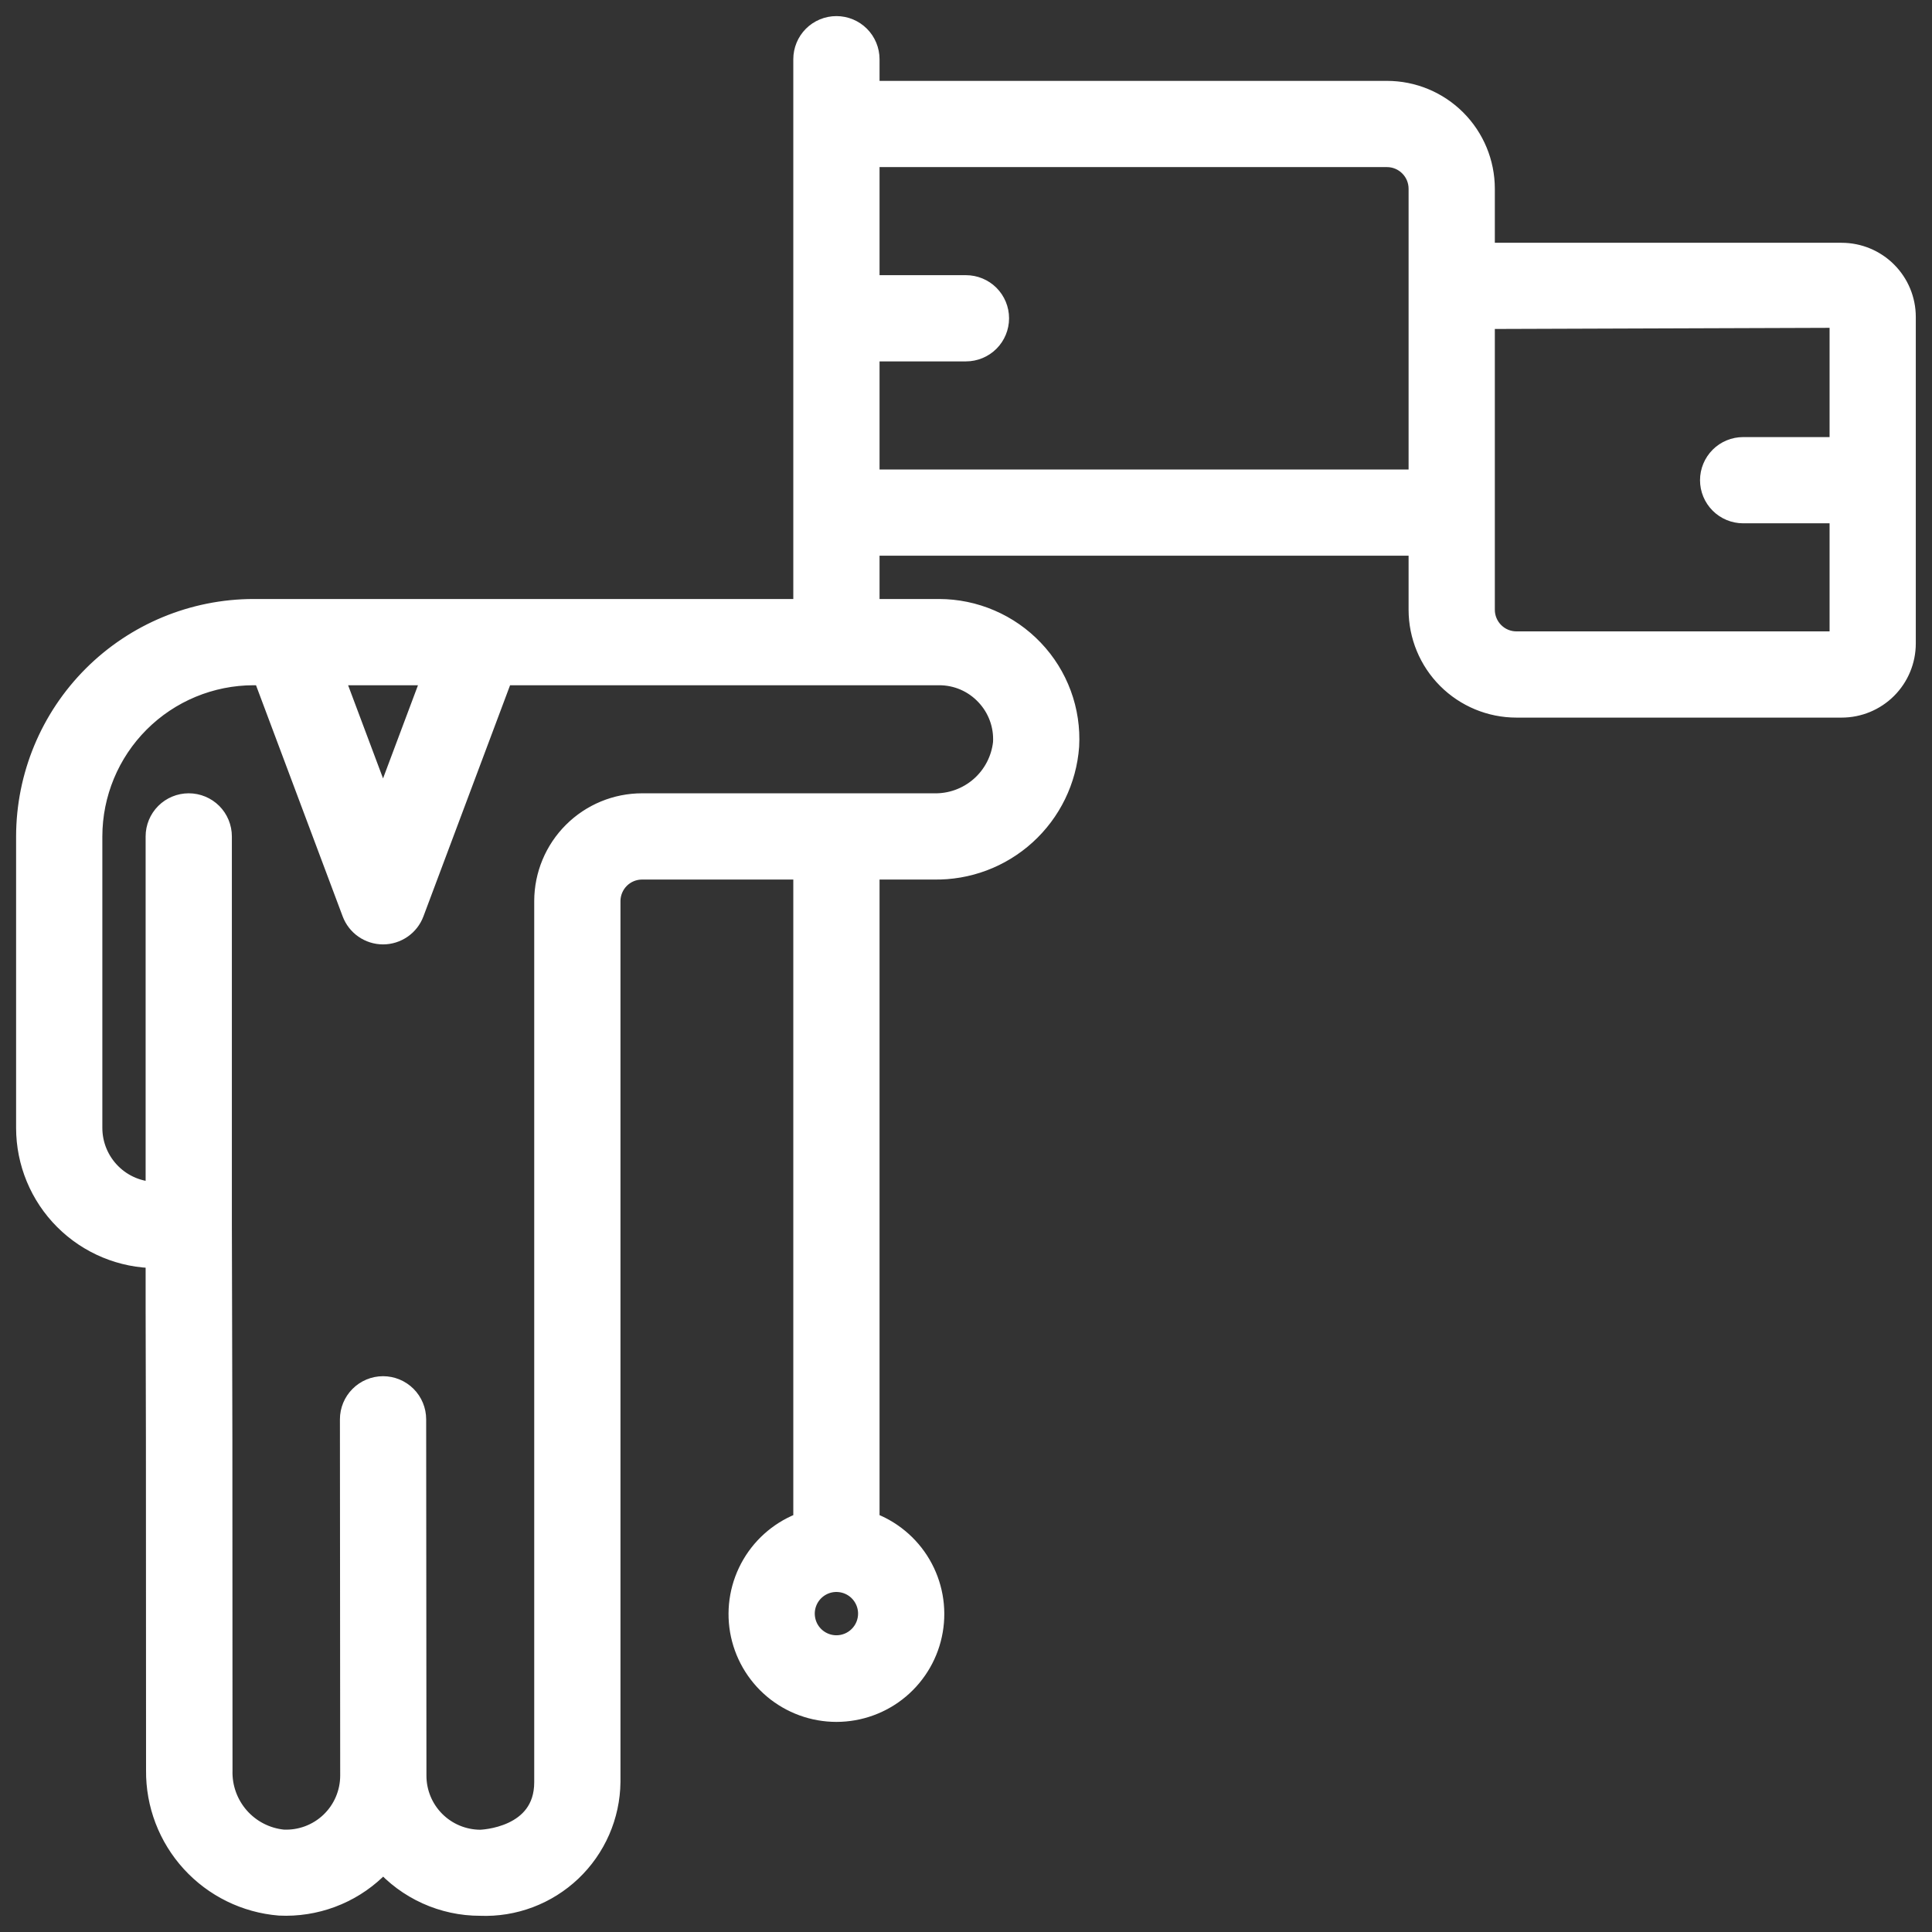 <svg width="72" height="72" viewBox="0 0 72 72" fill="none" xmlns="http://www.w3.org/2000/svg">
<rect x="0" y="0" width="72" height="72" fill="#333333" stroke="none"/>
<mask id="path-1-outside-1" maskUnits="userSpaceOnUse" x="0" y="0" width="72" height="72" fill="black">
<rect fill="white" width="72" height="72"/>
<path d="M68.633 9.448H55.308V7.034C55.308 6.074 54.926 5.153 54.247 4.474C53.568 3.795 52.647 3.414 51.687 3.414H32.378V2.207C32.378 1.887 32.251 1.58 32.024 1.353C31.798 1.127 31.491 1 31.171 1C30.851 1 30.544 1.127 30.317 1.353C30.091 1.58 29.964 1.887 29.964 2.207V22.723H9.448C7.208 22.726 5.061 23.616 3.477 25.2C1.893 26.784 1.003 28.931 1 31.171V42.032C1 43.313 1.509 44.541 2.414 45.446C3.319 46.351 4.547 46.86 5.827 46.86V48.785C5.835 50.987 5.843 53.765 5.843 65.975C5.83 67.234 6.295 68.452 7.144 69.382C7.993 70.313 9.163 70.887 10.418 70.989C11.072 71.021 11.726 70.919 12.34 70.691C12.954 70.463 13.515 70.113 13.989 69.662C14.092 69.565 14.188 69.464 14.28 69.36C14.731 69.875 15.287 70.287 15.911 70.569C16.535 70.851 17.211 70.997 17.896 70.996C18.516 71.021 19.135 70.921 19.716 70.702C20.296 70.483 20.828 70.15 21.278 69.723C21.728 69.295 22.087 68.782 22.336 68.213C22.584 67.644 22.716 67.031 22.723 66.41V33.568C22.727 33.251 22.857 32.948 23.082 32.725C23.308 32.502 23.613 32.378 23.93 32.378H29.964V56.736C29.159 57.021 28.48 57.581 28.048 58.318C27.616 59.055 27.458 59.92 27.602 60.762C27.747 61.604 28.184 62.367 28.837 62.918C29.49 63.468 30.317 63.77 31.171 63.77C32.025 63.77 32.852 63.468 33.505 62.918C34.157 62.367 34.595 61.604 34.739 60.762C34.884 59.92 34.726 59.055 34.294 58.318C33.862 57.581 33.183 57.021 32.378 56.736V32.378H34.791C36.055 32.404 37.281 31.945 38.215 31.095C39.151 30.244 39.724 29.068 39.817 27.807C39.854 27.152 39.756 26.496 39.529 25.881C39.302 25.265 38.951 24.702 38.498 24.228C38.046 23.753 37.503 23.375 36.901 23.117C36.3 22.858 35.651 22.724 34.996 22.723H32.378V20.309H52.894V22.723C52.894 23.683 53.275 24.604 53.954 25.283C54.633 25.962 55.554 26.343 56.514 26.343H68.633C69.26 26.343 69.861 26.094 70.304 25.651C70.747 25.208 70.996 24.607 70.996 23.98V11.811C70.996 11.184 70.747 10.584 70.304 10.141C69.861 9.698 69.26 9.448 68.633 9.448ZM31.171 61.342C30.932 61.342 30.699 61.271 30.5 61.138C30.302 61.006 30.147 60.817 30.056 60.597C29.965 60.376 29.941 60.134 29.987 59.9C30.034 59.665 30.149 59.45 30.317 59.282C30.486 59.113 30.701 58.998 30.935 58.951C31.169 58.905 31.412 58.929 31.633 59.02C31.853 59.111 32.042 59.266 32.174 59.464C32.307 59.663 32.378 59.896 32.378 60.135C32.378 60.455 32.251 60.762 32.024 60.988C31.798 61.215 31.491 61.342 31.171 61.342ZM16.154 25.137L14.275 30.148L12.396 25.137H16.154ZM36.748 25.89C36.974 26.127 37.15 26.409 37.263 26.717C37.377 27.025 37.425 27.353 37.407 27.681C37.338 28.32 37.031 28.911 36.546 29.334C36.061 29.757 35.435 29.982 34.791 29.964H23.93C22.971 29.964 22.052 30.344 21.374 31.021C20.695 31.697 20.312 32.615 20.309 33.574V66.416C20.309 68.524 17.922 68.589 17.896 68.589C17.257 68.586 16.646 68.331 16.195 67.878C15.745 67.426 15.492 66.814 15.492 66.175L15.482 52.894C15.482 52.574 15.355 52.267 15.129 52.041C14.902 51.814 14.595 51.687 14.275 51.687C13.955 51.687 13.648 51.814 13.422 52.041C13.195 52.267 13.068 52.574 13.068 52.894L13.078 66.169C13.078 66.496 13.012 66.82 12.883 67.121C12.755 67.422 12.566 67.694 12.329 67.92C12.092 68.146 11.811 68.321 11.504 68.435C11.197 68.549 10.871 68.599 10.544 68.583C9.905 68.517 9.316 68.212 8.893 67.729C8.471 67.246 8.246 66.621 8.265 65.98C8.265 53.765 8.257 50.985 8.249 48.782L8.241 45.653V31.171C8.241 30.851 8.114 30.544 7.888 30.317C7.661 30.091 7.354 29.964 7.034 29.964C6.714 29.964 6.407 30.091 6.181 30.317C5.954 30.544 5.827 30.851 5.827 31.171V44.446C5.187 44.446 4.573 44.192 4.121 43.739C3.668 43.286 3.414 42.672 3.414 42.032V31.171C3.416 29.571 4.052 28.037 5.183 26.906C6.314 25.775 7.848 25.139 9.448 25.137H9.818L13.144 34.009C13.23 34.24 13.385 34.439 13.587 34.579C13.789 34.719 14.029 34.795 14.275 34.795C14.521 34.795 14.761 34.719 14.963 34.579C15.166 34.439 15.32 34.24 15.406 34.009L18.732 25.137H34.996C35.324 25.136 35.649 25.202 35.95 25.331C36.252 25.461 36.523 25.651 36.748 25.89ZM32.378 17.896V13.068H35.998C36.318 13.068 36.625 12.941 36.852 12.715C37.078 12.489 37.205 12.182 37.205 11.861C37.205 11.541 37.078 11.235 36.852 11.008C36.625 10.782 36.318 10.655 35.998 10.655H32.378V5.827H51.687C52.007 5.827 52.314 5.954 52.54 6.181C52.767 6.407 52.894 6.714 52.894 7.034V17.896H32.378ZM56.514 23.93C56.194 23.93 55.887 23.803 55.661 23.576C55.435 23.35 55.308 23.043 55.308 22.723V11.861L68.583 11.816V16.689H64.962C64.642 16.689 64.335 16.816 64.109 17.042C63.883 17.269 63.755 17.576 63.755 17.896C63.755 18.216 63.883 18.523 64.109 18.749C64.335 18.975 64.642 19.102 64.962 19.102H68.583V23.93H56.514Z"/>
</mask>
<path d="M68.633 9.448H55.308V7.034C55.308 6.074 54.926 5.153 54.247 4.474C53.568 3.795 52.647 3.414 51.687 3.414H32.378V2.207C32.378 1.887 32.251 1.58 32.024 1.353C31.798 1.127 31.491 1 31.171 1C30.851 1 30.544 1.127 30.317 1.353C30.091 1.58 29.964 1.887 29.964 2.207V22.723H9.448C7.208 22.726 5.061 23.616 3.477 25.2C1.893 26.784 1.003 28.931 1 31.171V42.032C1 43.313 1.509 44.541 2.414 45.446C3.319 46.351 4.547 46.86 5.827 46.86V48.785C5.835 50.987 5.843 53.765 5.843 65.975C5.83 67.234 6.295 68.452 7.144 69.382C7.993 70.313 9.163 70.887 10.418 70.989C11.072 71.021 11.726 70.919 12.34 70.691C12.954 70.463 13.515 70.113 13.989 69.662C14.092 69.565 14.188 69.464 14.28 69.36C14.731 69.875 15.287 70.287 15.911 70.569C16.535 70.851 17.211 70.997 17.896 70.996C18.516 71.021 19.135 70.921 19.716 70.702C20.296 70.483 20.828 70.15 21.278 69.723C21.728 69.295 22.087 68.782 22.336 68.213C22.584 67.644 22.716 67.031 22.723 66.41V33.568C22.727 33.251 22.857 32.948 23.082 32.725C23.308 32.502 23.613 32.378 23.93 32.378H29.964V56.736C29.159 57.021 28.48 57.581 28.048 58.318C27.616 59.055 27.458 59.92 27.602 60.762C27.747 61.604 28.184 62.367 28.837 62.918C29.49 63.468 30.317 63.77 31.171 63.77C32.025 63.77 32.852 63.468 33.505 62.918C34.157 62.367 34.595 61.604 34.739 60.762C34.884 59.92 34.726 59.055 34.294 58.318C33.862 57.581 33.183 57.021 32.378 56.736V32.378H34.791C36.055 32.404 37.281 31.945 38.215 31.095C39.151 30.244 39.724 29.068 39.817 27.807C39.854 27.152 39.756 26.496 39.529 25.881C39.302 25.265 38.951 24.702 38.498 24.228C38.046 23.753 37.503 23.375 36.901 23.117C36.3 22.858 35.651 22.724 34.996 22.723H32.378V20.309H52.894V22.723C52.894 23.683 53.275 24.604 53.954 25.283C54.633 25.962 55.554 26.343 56.514 26.343H68.633C69.26 26.343 69.861 26.094 70.304 25.651C70.747 25.208 70.996 24.607 70.996 23.98V11.811C70.996 11.184 70.747 10.584 70.304 10.141C69.861 9.698 69.26 9.448 68.633 9.448ZM31.171 61.342C30.932 61.342 30.699 61.271 30.5 61.138C30.302 61.006 30.147 60.817 30.056 60.597C29.965 60.376 29.941 60.134 29.987 59.9C30.034 59.665 30.149 59.45 30.317 59.282C30.486 59.113 30.701 58.998 30.935 58.951C31.169 58.905 31.412 58.929 31.633 59.02C31.853 59.111 32.042 59.266 32.174 59.464C32.307 59.663 32.378 59.896 32.378 60.135C32.378 60.455 32.251 60.762 32.024 60.988C31.798 61.215 31.491 61.342 31.171 61.342ZM16.154 25.137L14.275 30.148L12.396 25.137H16.154ZM36.748 25.89C36.974 26.127 37.15 26.409 37.263 26.717C37.377 27.025 37.425 27.353 37.407 27.681C37.338 28.32 37.031 28.911 36.546 29.334C36.061 29.757 35.435 29.982 34.791 29.964H23.93C22.971 29.964 22.052 30.344 21.374 31.021C20.695 31.697 20.312 32.615 20.309 33.574V66.416C20.309 68.524 17.922 68.589 17.896 68.589C17.257 68.586 16.646 68.331 16.195 67.878C15.745 67.426 15.492 66.814 15.492 66.175L15.482 52.894C15.482 52.574 15.355 52.267 15.129 52.041C14.902 51.814 14.595 51.687 14.275 51.687C13.955 51.687 13.648 51.814 13.422 52.041C13.195 52.267 13.068 52.574 13.068 52.894L13.078 66.169C13.078 66.496 13.012 66.82 12.883 67.121C12.755 67.422 12.566 67.694 12.329 67.92C12.092 68.146 11.811 68.321 11.504 68.435C11.197 68.549 10.871 68.599 10.544 68.583C9.905 68.517 9.316 68.212 8.893 67.729C8.471 67.246 8.246 66.621 8.265 65.98C8.265 53.765 8.257 50.985 8.249 48.782L8.241 45.653V31.171C8.241 30.851 8.114 30.544 7.888 30.317C7.661 30.091 7.354 29.964 7.034 29.964C6.714 29.964 6.407 30.091 6.181 30.317C5.954 30.544 5.827 30.851 5.827 31.171V44.446C5.187 44.446 4.573 44.192 4.121 43.739C3.668 43.286 3.414 42.672 3.414 42.032V31.171C3.416 29.571 4.052 28.037 5.183 26.906C6.314 25.775 7.848 25.139 9.448 25.137H9.818L13.144 34.009C13.23 34.24 13.385 34.439 13.587 34.579C13.789 34.719 14.029 34.795 14.275 34.795C14.521 34.795 14.761 34.719 14.963 34.579C15.166 34.439 15.32 34.24 15.406 34.009L18.732 25.137H34.996C35.324 25.136 35.649 25.202 35.95 25.331C36.252 25.461 36.523 25.651 36.748 25.89ZM32.378 17.896V13.068H35.998C36.318 13.068 36.625 12.941 36.852 12.715C37.078 12.489 37.205 12.182 37.205 11.861C37.205 11.541 37.078 11.235 36.852 11.008C36.625 10.782 36.318 10.655 35.998 10.655H32.378V5.827H51.687C52.007 5.827 52.314 5.954 52.54 6.181C52.767 6.407 52.894 6.714 52.894 7.034V17.896H32.378ZM56.514 23.93C56.194 23.93 55.887 23.803 55.661 23.576C55.435 23.35 55.308 23.043 55.308 22.723V11.861L68.583 11.816V16.689H64.962C64.642 16.689 64.335 16.816 64.109 17.042C63.883 17.269 63.755 17.576 63.755 17.896C63.755 18.216 63.883 18.523 64.109 18.749C64.335 18.975 64.642 19.102 64.962 19.102H68.583V23.93H56.514Z" fill="white"/>
<path d="M68.633 9.448H55.308V7.034C55.308 6.074 54.926 5.153 54.247 4.474C53.568 3.795 52.647 3.414 51.687 3.414H32.378V2.207C32.378 1.887 32.251 1.58 32.024 1.353C31.798 1.127 31.491 1 31.171 1C30.851 1 30.544 1.127 30.317 1.353C30.091 1.58 29.964 1.887 29.964 2.207V22.723H9.448C7.208 22.726 5.061 23.616 3.477 25.2C1.893 26.784 1.003 28.931 1 31.171V42.032C1 43.313 1.509 44.541 2.414 45.446C3.319 46.351 4.547 46.86 5.827 46.86V48.785C5.835 50.987 5.843 53.765 5.843 65.975C5.83 67.234 6.295 68.452 7.144 69.382C7.993 70.313 9.163 70.887 10.418 70.989C11.072 71.021 11.726 70.919 12.34 70.691C12.954 70.463 13.515 70.113 13.989 69.662C14.092 69.565 14.188 69.464 14.28 69.36C14.731 69.875 15.287 70.287 15.911 70.569C16.535 70.851 17.211 70.997 17.896 70.996C18.516 71.021 19.135 70.921 19.716 70.702C20.296 70.483 20.828 70.15 21.278 69.723C21.728 69.295 22.087 68.782 22.336 68.213C22.584 67.644 22.716 67.031 22.723 66.41V33.568C22.727 33.251 22.857 32.948 23.082 32.725C23.308 32.502 23.613 32.378 23.93 32.378H29.964V56.736C29.159 57.021 28.48 57.581 28.048 58.318C27.616 59.055 27.458 59.92 27.602 60.762C27.747 61.604 28.184 62.367 28.837 62.918C29.49 63.468 30.317 63.77 31.171 63.77C32.025 63.77 32.852 63.468 33.505 62.918C34.157 62.367 34.595 61.604 34.739 60.762C34.884 59.92 34.726 59.055 34.294 58.318C33.862 57.581 33.183 57.021 32.378 56.736V32.378H34.791C36.055 32.404 37.281 31.945 38.215 31.095C39.151 30.244 39.724 29.068 39.817 27.807C39.854 27.152 39.756 26.496 39.529 25.881C39.302 25.265 38.951 24.702 38.498 24.228C38.046 23.753 37.503 23.375 36.901 23.117C36.3 22.858 35.651 22.724 34.996 22.723H32.378V20.309H52.894V22.723C52.894 23.683 53.275 24.604 53.954 25.283C54.633 25.962 55.554 26.343 56.514 26.343H68.633C69.26 26.343 69.861 26.094 70.304 25.651C70.747 25.208 70.996 24.607 70.996 23.98V11.811C70.996 11.184 70.747 10.584 70.304 10.141C69.861 9.698 69.26 9.448 68.633 9.448ZM31.171 61.342C30.932 61.342 30.699 61.271 30.5 61.138C30.302 61.006 30.147 60.817 30.056 60.597C29.965 60.376 29.941 60.134 29.987 59.9C30.034 59.665 30.149 59.45 30.317 59.282C30.486 59.113 30.701 58.998 30.935 58.951C31.169 58.905 31.412 58.929 31.633 59.02C31.853 59.111 32.042 59.266 32.174 59.464C32.307 59.663 32.378 59.896 32.378 60.135C32.378 60.455 32.251 60.762 32.024 60.988C31.798 61.215 31.491 61.342 31.171 61.342ZM16.154 25.137L14.275 30.148L12.396 25.137H16.154ZM36.748 25.89C36.974 26.127 37.15 26.409 37.263 26.717C37.377 27.025 37.425 27.353 37.407 27.681C37.338 28.32 37.031 28.911 36.546 29.334C36.061 29.757 35.435 29.982 34.791 29.964H23.93C22.971 29.964 22.052 30.344 21.374 31.021C20.695 31.697 20.312 32.615 20.309 33.574V66.416C20.309 68.524 17.922 68.589 17.896 68.589C17.257 68.586 16.646 68.331 16.195 67.878C15.745 67.426 15.492 66.814 15.492 66.175L15.482 52.894C15.482 52.574 15.355 52.267 15.129 52.041C14.902 51.814 14.595 51.687 14.275 51.687C13.955 51.687 13.648 51.814 13.422 52.041C13.195 52.267 13.068 52.574 13.068 52.894L13.078 66.169C13.078 66.496 13.012 66.82 12.883 67.121C12.755 67.422 12.566 67.694 12.329 67.92C12.092 68.146 11.811 68.321 11.504 68.435C11.197 68.549 10.871 68.599 10.544 68.583C9.905 68.517 9.316 68.212 8.893 67.729C8.471 67.246 8.246 66.621 8.265 65.98C8.265 53.765 8.257 50.985 8.249 48.782L8.241 45.653V31.171C8.241 30.851 8.114 30.544 7.888 30.317C7.661 30.091 7.354 29.964 7.034 29.964C6.714 29.964 6.407 30.091 6.181 30.317C5.954 30.544 5.827 30.851 5.827 31.171V44.446C5.187 44.446 4.573 44.192 4.121 43.739C3.668 43.286 3.414 42.672 3.414 42.032V31.171C3.416 29.571 4.052 28.037 5.183 26.906C6.314 25.775 7.848 25.139 9.448 25.137H9.818L13.144 34.009C13.23 34.24 13.385 34.439 13.587 34.579C13.789 34.719 14.029 34.795 14.275 34.795C14.521 34.795 14.761 34.719 14.963 34.579C15.166 34.439 15.32 34.24 15.406 34.009L18.732 25.137H34.996C35.324 25.136 35.649 25.202 35.95 25.331C36.252 25.461 36.523 25.651 36.748 25.89ZM32.378 17.896V13.068H35.998C36.318 13.068 36.625 12.941 36.852 12.715C37.078 12.489 37.205 12.182 37.205 11.861C37.205 11.541 37.078 11.235 36.852 11.008C36.625 10.782 36.318 10.655 35.998 10.655H32.378V5.827H51.687C52.007 5.827 52.314 5.954 52.54 6.181C52.767 6.407 52.894 6.714 52.894 7.034V17.896H32.378ZM56.514 23.93C56.194 23.93 55.887 23.803 55.661 23.576C55.435 23.35 55.308 23.043 55.308 22.723V11.861L68.583 11.816V16.689H64.962C64.642 16.689 64.335 16.816 64.109 17.042C63.883 17.269 63.755 17.576 63.755 17.896C63.755 18.216 63.883 18.523 64.109 18.749C64.335 18.975 64.642 19.102 64.962 19.102H68.583V23.93H56.514Z" stroke="white" stroke-width="0.8" mask="url(#path-1-outside-1)"/>
</svg>
